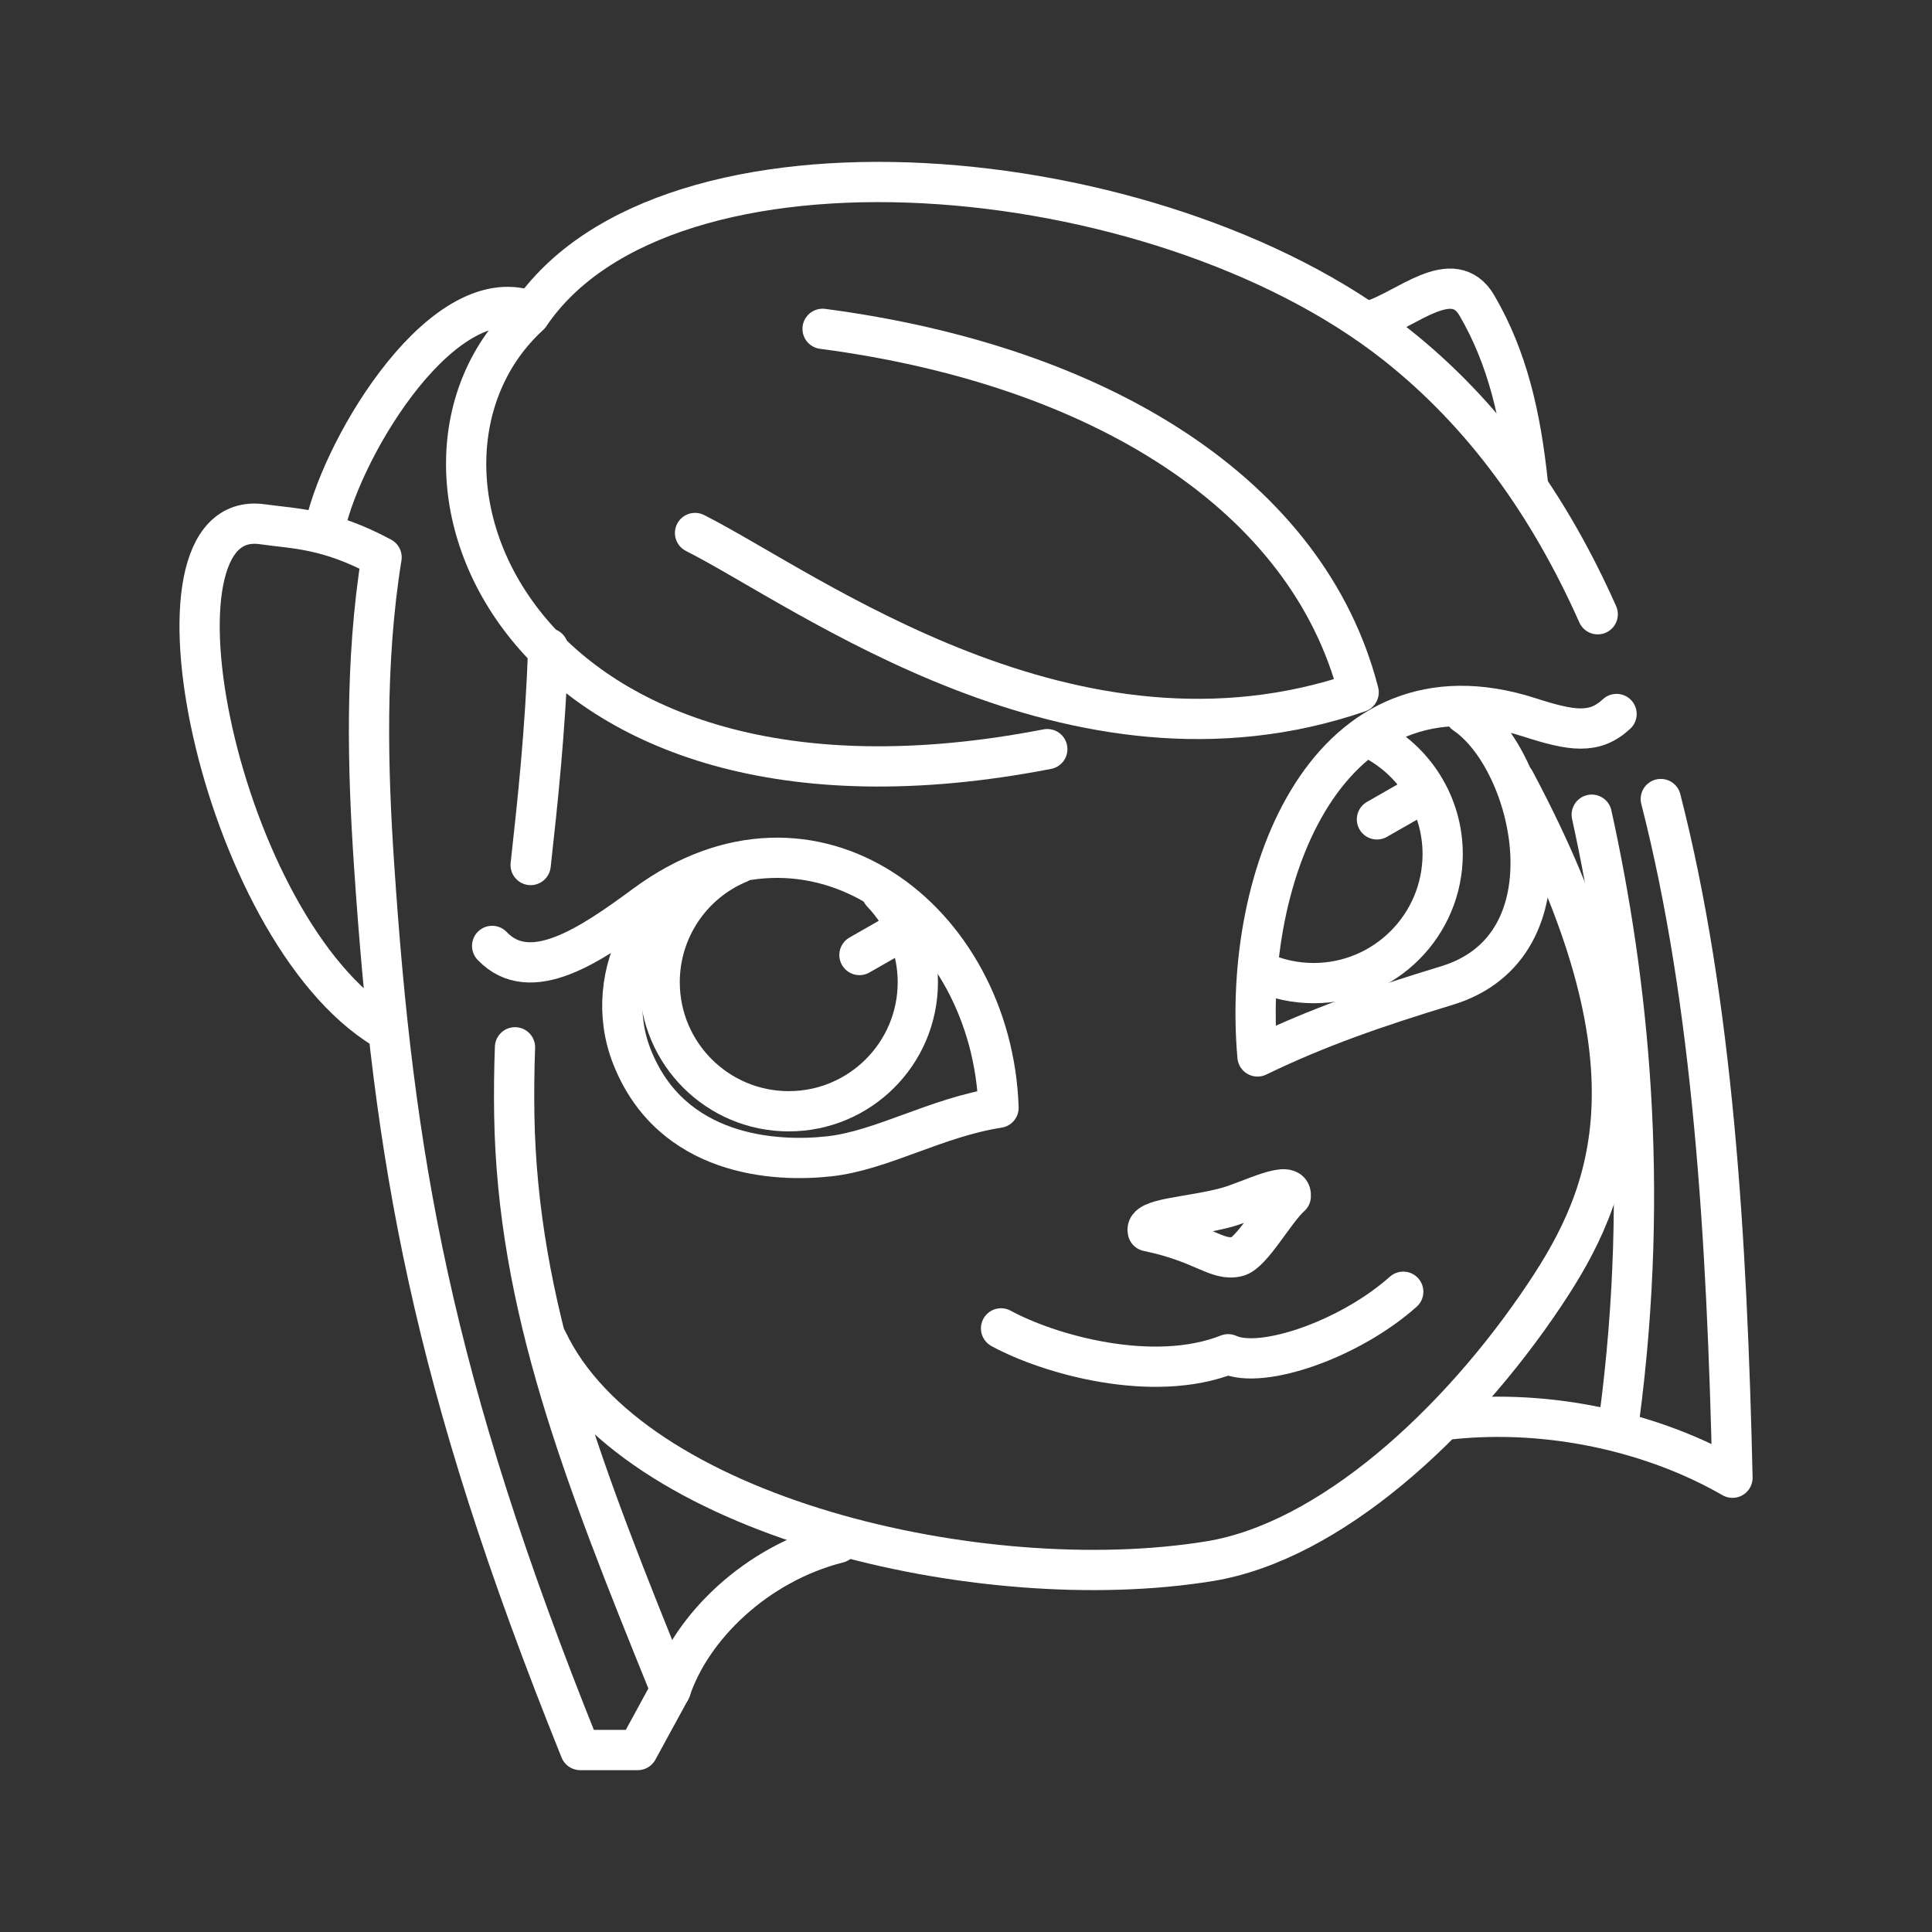 <?xml version="1.0" encoding="UTF-8" standalone="no"?>
<svg
   viewBox="0 0 48 48"
   version="1.1"
   id="svg1"
   sodipodi:docname="talking_angela_2.svg"
   inkscape:version="1.2.2 (b0a8486541, 2022-12-01)"
   xml:space="preserve"
   xmlns:inkscape="http://www.inkscape.org/namespaces/inkscape"
   xmlns:sodipodi="http://sodipodi.sourceforge.net/DTD/sodipodi-0.dtd"
   xmlns="http://www.w3.org/2000/svg"
   xmlns:svg="http://www.w3.org/2000/svg"><rect x="0" y="0" width="48" height="48" fill="#333333" stroke="none"/><sodipodi:namedview
     id="namedview1"
     pagecolor="#505050"
     bordercolor="#eeeeee"
     borderopacity="1"
     inkscape:showpageshadow="0"
     inkscape:pageopacity="0"
     inkscape:pagecheckerboard="0"
     inkscape:deskcolor="#505050"
     inkscape:zoom="12.59534"
     inkscape:cx="14.449789"
     inkscape:cy="28.939275"
     inkscape:window-width="1912"
     inkscape:window-height="1054"
     inkscape:window-x="0"
     inkscape:window-y="0"
     inkscape:window-maximized="1"
     inkscape:current-layer="svg1"
     showgrid="false" /><defs
     id="defs1"><style
       id="style1">.a { fill:none;stroke:#fff;stroke-linecap:round;stroke-linejoin:round; }
</style></defs><g
     id="g9411"><g
       id="g9372"><g
         id="g9357"><path
           style="fill:none;stroke:#ffffff;stroke-width:1;stroke-linecap:round;stroke-linejoin:round;stroke-opacity:1;stop-color:#000000"
           d="m 30.467,29.999 c 0.59,-0.158 1.64,-0.733 1.602,-0.28 -0.393,0.346 -0.965,1.411 -1.328,1.5 -0.507,0.125 -0.845,-0.345 -2.224,-0.63 -0.093,-0.329 1.029,-0.343 1.949,-0.589 z"
           id="path9307" /><path
           style="fill:none;stroke:#ffffff;stroke-width:1;stroke-linecap:round;stroke-linejoin:round;stroke-opacity:1;stop-color:#000000"
           d="m 34.863,32.093 c -1.333,1.189 -3.523,1.94 -4.35,1.553 -1.875,0.742 -4.466,-2.68e-4 -5.642,-0.643"
           id="path9305" /></g><g
         id="g9347"><path
           style="fill:none;stroke:#ffffff;stroke-width:1;stroke-linecap:round;stroke-linejoin:round;stroke-opacity:1;stop-color:#000000"
           d="m 40.163,17.739 c -0.547,0.51 -1.106,0.425 -2.161,0.085 -4.997,-1.609 -7.162,3.897 -6.76,8.423 1.51,-0.731 2.943,-1.224 4.711,-1.763 3.221,-0.982 2.144,-5.591 0.443,-6.745"
           id="path9311" /><g
           id="g9341"><path
             style="fill:none;stroke:#ffffff;stroke-width:1;stroke-linecap:round;stroke-linejoin:round;stroke-opacity:1;stop-color:#000000"
             d="m 34.054,18.342 c 1.095,0.54 1.789,1.655 1.789,2.876 v 0 c 0,1.771 -1.436,3.207 -3.207,3.207 -0.45,0 -0.894,-0.095 -1.305,-0.278"
             id="path9301" /><path
             style="fill:none;stroke:#ffffff;stroke-width:1;stroke-linecap:round;stroke-linejoin:round;stroke-opacity:1;stop-color:#000000"
             d="m 34.21,20.357 1.113,-0.636"
             id="path9299" /></g></g><g
         id="g9353"><path
           style="fill:none;stroke:#ffffff;stroke-width:1;stroke-linecap:round;stroke-linejoin:round;stroke-opacity:1;stop-color:#000000"
           d="m 12.227,23.501 c 0.95,0.999 2.448,-0.023 3.801,-1.021 4.169,-3.073 8.623,0.369 8.78,5.042 -1.548,0.239 -2.889,1.059 -4.202,1.206 -1.353,0.152 -3.927,0.002 -4.904,-2.471 -0.82,-2.077 0.553,-4.452 2.607,-4.821"
           id="path9309" /><g
           id="g9337"><path
             style="fill:none;stroke:#ffffff;stroke-width:1;stroke-linecap:round;stroke-linejoin:round;stroke-opacity:1;stop-color:#000000"
             d="m 21.909,22.18 c 0.574,0.597 0.894,1.393 0.894,2.222 v 0 c 0,1.771 -1.436,3.207 -3.207,3.207 -1.771,0 -3.207,-1.436 -3.207,-3.207 0,-1.294 0.777,-2.461 1.971,-2.959"
             id="path9303" /><path
             style="fill:none;stroke:#ffffff;stroke-width:1;stroke-linecap:round;stroke-linejoin:round;stroke-opacity:1;stop-color:#000000"
             d="M 21.353,23.727 22.466,23.091"
             id="path9297" /></g></g></g><g
       id="g9384"><path
         style="fill:none;stroke:#ffffff;stroke-width:1;stroke-linecap:round;stroke-linejoin:round;stroke-opacity:1;stop-color:#000000"
         d="m 37.633,19.394 c 3.763,7.055 2.411,10.276 0.746,12.769 -2.166,3.241 -5.357,6.14 -8.325,6.624 -5.648,0.922 -14.374,-1.098 -16.453,-5.481"
         id="path9295" /><path
         style="fill:none;stroke:#ffffff;stroke-width:1;stroke-linecap:round;stroke-linejoin:round;stroke-opacity:1;stop-color:#000000"
         d="M 20.437,8.17 C 27.372,9.083 32.5,12.31 33.755,17.2 26.665,19.64 20.06,14.654 17.268,13.242"
         id="path9293" /><path
         style="fill:none;stroke:#ffffff;stroke-width:1;stroke-linecap:round;stroke-linejoin:round;stroke-opacity:1;stop-color:#000000"
         d="m 41.262,19.852 c 1.295,5.05 1.645,10.921 1.781,16.862 -1.92,-1.109 -4.51,-1.724 -7.038,-1.449"
         id="path9291" /><path
         style="fill:none;stroke:#ffffff;stroke-width:1;stroke-linecap:round;stroke-linejoin:round;stroke-opacity:1;stop-color:#000000"
         d="M 26.02,18.612 C 12.797,21.179 9.068,11.561 13.156,7.83 16.533,2.815 28.727,3.864 34.667,8.544 c 2.212,1.743 3.835,4.037 5.028,6.717"
         id="path9289" /><path
         style="fill:none;stroke:#ffffff;stroke-width:1;stroke-linecap:round;stroke-linejoin:round;stroke-opacity:1;stop-color:#000000"
         d="m 16.661,41.981 c 0.518,-1.554 2.123,-3.131 4.165,-3.648"
         id="path9287" /><path
         style="fill:none;stroke:#ffffff;stroke-width:1;stroke-linecap:round;stroke-linejoin:round;stroke-opacity:1;stop-color:#000000"
         d="m 12.795,26.02 c -0.02,0.541 -0.027,1.097 -0.018,1.676 0.078,4.764 1.701,8.906 3.884,14.285 L 15.844,43.479 H 14.416 C 10.692,34.244 9.778,28.74 9.293,21.474 9.138,19.161 9.057,16.465 9.48,13.847 8.137,13.127 7.336,13.14 6.521,13.025 3.285,12.568 5.461,23.099 9.542,25.565"
         id="path9285" /><path
         style="fill:none;stroke:#ffffff;stroke-width:1;stroke-linecap:round;stroke-linejoin:round;stroke-opacity:1;stop-color:#000000"
         d="m 13.621,16.107 c -0.075,2.065 -0.259,3.776 -0.437,5.384"
         id="path9283" /><path
         style="fill:none;stroke:#ffffff;stroke-width:1;stroke-linecap:round;stroke-linejoin:round;stroke-opacity:1;stop-color:#000000"
         d="m 39.546,20.241 c 0.909,4.133 1.449,9.194 0.688,14.975"
         id="path9281" /><path
         style="fill:none;stroke:#ffffff;stroke-width:1;stroke-linecap:round;stroke-linejoin:round;stroke-opacity:1;stop-color:#000000"
         d="m 34.057,7.967 c 0.868,-0.249 2.039,-1.405 2.639,-0.373 0.76,1.308 1.088,2.74 1.264,4.428"
         id="path9279" /><path
         style="fill:none;stroke:#ffffff;stroke-width:1;stroke-linecap:round;stroke-linejoin:round;stroke-opacity:1;stop-color:#000000"
         d="M 8.042,13.253 C 8.372,11.352 10.84,7.085 13.041,7.683"
         id="path9222" /></g></g></svg>
